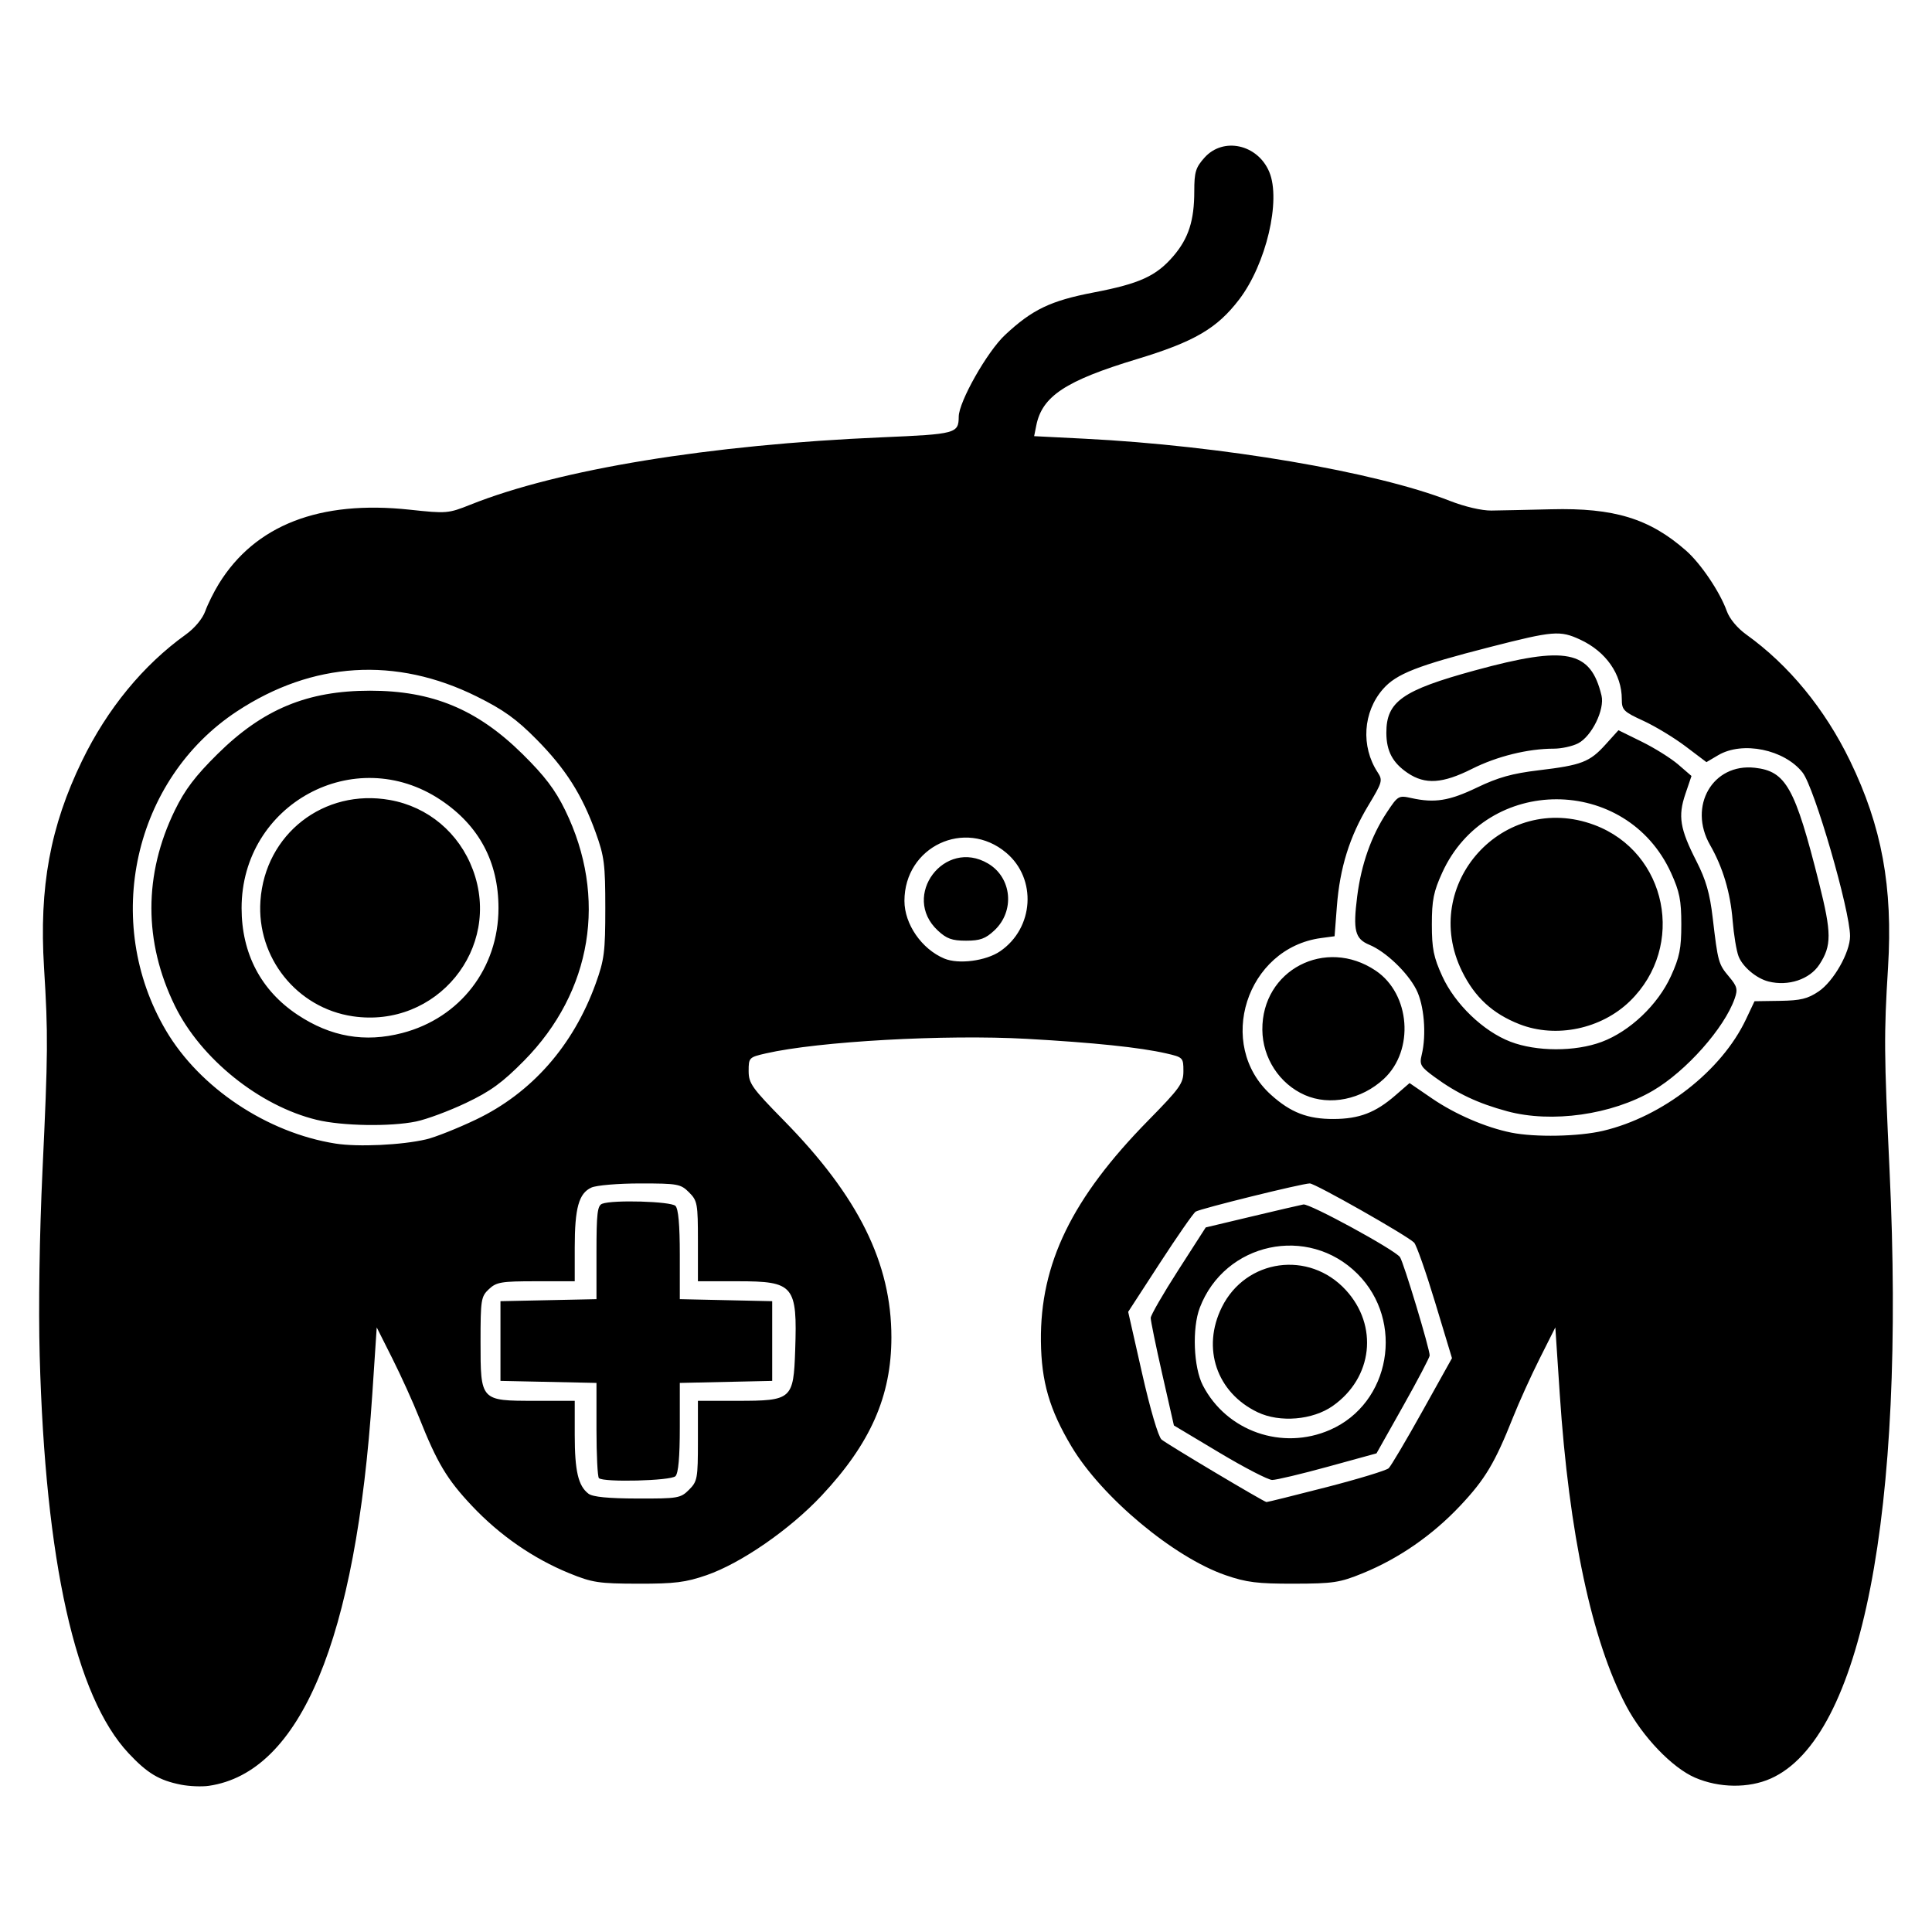 <svg xmlns="http://www.w3.org/2000/svg" xmlns:svg="http://www.w3.org/2000/svg" id="svg4697" width="180" height="180" version="1.1" viewBox="0 0 648 648"><path style="stroke-width:1.215" id="path5278" d="m 60.709,598.592 c -7.337,-1.446 -11.3,-3.825 -17.606,-10.566 -17.819,-19.05 -27.921,-64.275 -29.792,-133.377 -0.437,-16.154 -0.067,-40.681 0.937,-61.975 1.864,-39.549 1.91,-45.614 0.519,-68.158 -1.666,-27.006 2.069,-47.323 12.744,-69.326 8.462,-17.442 20.519,-32.121 34.782,-42.348 3.009,-2.157 5.637,-5.315 6.563,-7.883 0.849,-2.356 2.893,-6.472 4.543,-9.145 12.158,-19.708 33.8,-28.115 64.004,-24.863 12.375,1.332 12.958,1.284 20.382,-1.682 29.642,-11.845 80.222,-20.119 138.116,-22.596 24.743,-1.058 25.619,-1.295 25.659,-6.921 0.036,-5.027 9.534,-21.793 15.515,-27.387 9.154,-8.563 15.286,-11.501 29.809,-14.284 15.347,-2.941 20.946,-5.5 26.672,-12.19 5.085,-5.941 7.009,-11.91 7.009,-21.743 0,-6.436 0.46,-7.949 3.423,-11.265 6.291,-7.04 17.852,-4.488 21.735,4.798 3.985,9.529 -1.06,30.904 -10.087,42.741 -7.442,9.758 -15.054,14.198 -34.377,20.051 -23.848,7.223 -31.724,12.42 -33.685,22.225 l -0.719,3.595 16.83,0.848 c 46.162,2.327 97.712,11.098 122.623,20.863 4.964,1.946 10.686,3.279 13.904,3.24 3.008,-0.037 12.03,-0.23 20.051,-0.429 21.119,-0.525 32.982,3.105 45.217,13.838 4.969,4.359 11.387,13.878 13.691,20.306 0.923,2.576 3.536,5.719 6.554,7.883 14.263,10.227 26.32,24.907 34.782,42.348 10.675,22.003 14.41,42.32 12.744,69.326 -1.391,22.544 -1.345,28.61 0.519,68.158 5.41,114.802 -9.337,190.246 -39.847,203.856 -7.424,3.312 -17.325,3.193 -25.411,-0.305 -7.641,-3.306 -17.579,-13.665 -23.076,-24.055 -11.506,-21.747 -19.187,-57.797 -22.291,-104.617 l -1.481,-22.337 -5.268,10.483 c -2.897,5.766 -6.911,14.62 -8.919,19.675 -6.08,15.306 -9.373,20.812 -17.772,29.715 -9.307,9.866 -20.557,17.652 -32.632,22.583 -7.706,3.147 -9.878,3.477 -23.089,3.504 -12.233,0.025 -15.926,-0.434 -22.921,-2.849 -17.399,-6.006 -41.487,-26.119 -51.664,-43.139 -7.412,-12.395 -10.13,-21.76 -10.274,-35.4 -0.274,-25.939 10.419,-47.93 35.947,-73.929 10.754,-10.953 11.848,-12.489 11.848,-16.644 0,-4.464 -0.142,-4.61 -5.772,-5.9 -8.744,-2.005 -24.237,-3.622 -46.785,-4.884 -27.276,-1.527 -69.911,0.853 -87.494,4.884 -5.63,1.291 -5.772,1.436 -5.772,5.9 0,4.154 1.094,5.691 11.848,16.644 24.968,25.429 36.052,47.798 36.032,72.714 -0.016,19.718 -7.015,35.581 -23.416,53.071 -10.671,11.38 -27.032,22.688 -38.606,26.684 -6.995,2.415 -10.688,2.874 -22.921,2.849 -13.211,-0.027 -15.382,-0.356 -23.089,-3.504 -12.075,-4.932 -23.325,-12.717 -32.632,-22.583 -8.398,-8.903 -11.691,-14.409 -17.772,-29.715 -2.008,-5.055 -6.022,-13.909 -8.919,-19.675 l -5.268,-10.483 -1.481,22.337 c -5.461,82.377 -24.056,126.94 -54.84,131.42 -2.339,0.34 -6.535,0.169 -9.325,-0.381 z M 444.823,498.828 c 10.747,-2.77 20.173,-5.641 20.946,-6.38 0.773,-0.739 5.866,-9.348 11.318,-19.131 l 9.913,-17.787 -5.644,-18.669 c -3.104,-10.268 -6.283,-19.309 -7.065,-20.091 -2.361,-2.364 -33.176,-19.844 -34.981,-19.844 -2.501,-3e-4 -36.702,8.451 -38.283,9.46 -0.75,0.478 -6.148,8.236 -11.998,17.24 l -10.635,16.37 4.667,20.627 c 2.724,12.042 5.442,21.284 6.529,22.204 1.835,1.554 34.191,20.837 35.182,20.968 0.28,0.037 9.303,-2.199 20.051,-4.969 z m -35.825,-11.596 -15.265,-9.13 -3.905,-17.195 c -2.148,-9.457 -3.891,-17.951 -3.875,-18.875 0.017,-0.924 4.176,-8.131 9.242,-16.014 l 9.212,-14.334 15.396,-3.666 c 8.468,-2.016 16.283,-3.833 17.367,-4.036 2.038,-0.382 30.447,15.094 32.377,17.638 1.165,1.535 10.059,30.995 9.972,33.03 -0.029,0.668 -4.052,8.324 -8.942,17.013 l -8.89,15.797 -16.282,4.473 c -8.955,2.46 -17.376,4.463 -18.713,4.452 -1.337,-0.012 -9.299,-4.13 -17.695,-9.152 z m 37.138,-7.664 c 20.24,-8.877 25.069,-36.421 9.172,-52.318 -16.564,-16.564 -44.521,-10.556 -52.893,11.366 -2.622,6.866 -2.104,19.994 1.027,26.05 7.972,15.417 26.654,21.938 42.694,14.903 z m -24.304,-5.89 c -13.766,-6.562 -18.856,-21.523 -12.003,-35.277 8.067,-16.189 29.209,-19.116 41.53,-5.751 11.046,11.984 9.094,29.458 -4.347,38.905 -6.743,4.739 -17.745,5.666 -25.18,2.122 z m -190.73,25.989 c 2.807,-2.807 2.983,-3.774 2.983,-16.405 v -13.422 h 13.232 c 18.285,0 18.828,-0.476 19.39,-16.967 0.741,-21.774 -0.391,-23.134 -19.255,-23.134 h -13.367 v -13.422 c 0,-12.631 -0.176,-13.598 -2.983,-16.405 -2.805,-2.805 -3.778,-2.983 -16.348,-2.983 -7.401,0 -14.719,0.617 -16.4,1.383 -4.214,1.92 -5.586,6.847 -5.586,20.064 v 11.363 H 179.784 c -11.66,0 -13.272,0.27 -15.797,2.642 -2.645,2.485 -2.812,3.535 -2.812,17.62 0,19.898 -0.055,19.839 18.228,19.839 h 13.367 v 11.465 c 0,12.07 1.172,17.08 4.605,19.688 1.426,1.083 6.582,1.592 16.413,1.618 13.624,0.037 14.482,-0.109 17.316,-2.944 z m -30.232,-3.903 c -0.446,-0.446 -0.81,-7.812 -0.81,-16.37 v -15.56 l -16.101,-0.339 -16.101,-0.339 v -13.367 -13.367 l 16.101,-0.339 16.101,-0.339 v -15.632 c 0,-13.133 0.307,-15.75 1.922,-16.37 3.583,-1.375 23.044,-0.804 24.569,0.721 0.976,0.976 1.458,6.392 1.458,16.369 v 14.911 l 15.494,0.34 15.494,0.34 v 13.367 13.367 l -15.494,0.34 -15.494,0.34 v 14.911 c 0,9.977 -0.483,15.393 -1.458,16.369 -1.555,1.555 -24.203,2.126 -25.681,0.648 z M 142.946,382.145 c 3.008,-0.703 10.516,-3.686 16.684,-6.63 18.674,-8.911 32.648,-24.78 40.174,-45.624 2.882,-7.981 3.218,-10.628 3.218,-25.318 0,-14.69 -0.336,-17.337 -3.218,-25.318 -4.613,-12.776 -10.074,-21.371 -19.878,-31.288 -6.732,-6.81 -11.066,-9.917 -20.051,-14.374 -27.067,-13.426 -55.054,-11.693 -80.38,4.978 -34.706,22.845 -45.333,70.603 -23.826,107.076 11.34,19.232 33.935,34.296 56.863,37.912 7.55,1.191 22.174,0.511 30.413,-1.414 z m -36.713,-6.546 c -19.182,-4.651 -38.879,-20.476 -47.565,-38.216 -10.507,-21.458 -10.512,-44.108 -0.015,-65.62 3.359,-6.884 6.856,-11.496 14.294,-18.849 15.229,-15.056 30.146,-21.252 51.164,-21.252 20.916,0 35.954,6.25 51.164,21.266 7.448,7.353 10.931,11.942 14.294,18.835 14.231,29.167 9.026,60.872 -13.79,83.992 -7.276,7.373 -11.238,10.257 -19.465,14.169 -5.681,2.701 -13.227,5.508 -16.769,6.236 -8.644,1.778 -24.786,1.506 -33.311,-0.561 z m 28.682,-29.119 c 19.425,-5.06 32.277,-21.747 32.277,-41.908 0,-15.481 -6.507,-27.663 -19.361,-36.247 -28.847,-19.263 -66.802,1.331 -66.802,36.247 0,15.253 6.505,27.649 18.789,35.802 11.129,7.387 22.549,9.373 35.097,6.105 z m -16.599,-5.614 c -18.751,-2.778 -32.279,-19.696 -30.964,-38.724 1.549,-22.402 21.293,-37.771 43.442,-33.816 12.793,2.284 23.179,11.016 27.803,23.374 9.878,26.4 -12.185,53.329 -40.281,49.167 z m 419.338,38.419 c 20.024,-4.721 39.799,-20.147 47.956,-37.412 l 2.863,-6.058 8.517,-0.128 c 6.946,-0.104 9.345,-0.688 13.004,-3.166 5.012,-3.394 10.522,-13.1 10.522,-18.538 0,-8.612 -11.955,-49.821 -15.914,-54.854 -6.105,-7.761 -20.14,-10.654 -28.309,-5.835 l -3.948,2.33 -6.985,-5.281 c -3.842,-2.905 -10.229,-6.77 -14.193,-8.589 -6.627,-3.042 -7.207,-3.624 -7.207,-7.229 0,-8.392 -5.309,-15.991 -13.975,-20.003 -6.747,-3.124 -8.983,-2.942 -30.042,2.446 -24.625,6.3 -31.579,9.025 -36.061,14.129 -6.741,7.678 -7.494,19.27 -1.813,27.939 1.76,2.686 1.585,3.311 -3.128,11.123 -6.271,10.398 -9.556,20.927 -10.546,33.807 l -0.773,10.052 -4.52,0.606 c -25.065,3.362 -35.436,35.744 -16.83,52.553 6.615,5.976 12.321,8.178 21.08,8.135 8.54,-0.042 13.969,-2.117 20.608,-7.875 l 4.811,-4.173 7.533,5.157 c 7.755,5.309 18.061,9.752 26.592,11.465 8.014,1.609 22.591,1.323 30.759,-0.602 z m -32.16,-6.571 c -9.799,-2.651 -16.767,-5.939 -24.35,-11.488 -4.694,-3.435 -5.098,-4.135 -4.298,-7.438 1.656,-6.831 0.816,-16.792 -1.853,-21.956 -2.985,-5.776 -10.239,-12.68 -15.698,-14.941 -4.833,-2.002 -5.538,-4.803 -4.088,-16.241 1.364,-10.758 4.742,-20.317 9.966,-28.204 3.688,-5.568 3.94,-5.716 8.181,-4.776 7.827,1.734 12.724,0.949 22.058,-3.533 7.066,-3.393 11.816,-4.722 20.658,-5.777 14.434,-1.723 17.113,-2.757 22.451,-8.666 l 4.312,-4.773 7.831,3.855 c 4.307,2.12 9.819,5.574 12.249,7.674 l 4.418,3.819 -2.047,6.031 c -2.53,7.452 -1.837,11.674 3.702,22.542 3.201,6.281 4.496,10.784 5.457,18.971 1.75,14.906 1.927,15.545 5.477,19.764 2.728,3.243 2.986,4.232 1.905,7.331 -3.456,9.913 -16.281,24.37 -27.402,30.887 -13.858,8.121 -33.975,10.966 -48.932,6.92 z m 31.731,-23.265 c 9.452,-3.537 18.835,-12.447 23.208,-22.041 2.909,-6.382 3.485,-9.252 3.485,-17.367 0,-8.091 -0.578,-10.99 -3.448,-17.283 -14.981,-32.857 -61.771,-32.908 -76.735,-0.084 -2.909,6.382 -3.485,9.252 -3.485,17.367 0,8.115 0.576,10.985 3.485,17.367 4.267,9.359 13.753,18.48 22.863,21.982 8.746,3.361 21.732,3.387 30.625,0.059 z m -27.559,-5.915 c -9.018,-3.525 -14.999,-9.025 -19.286,-17.733 -14.366,-29.181 13.937,-60.494 44.383,-49.103 24.428,9.14 30.797,40.71 11.921,59.092 -9.605,9.353 -24.78,12.528 -37.018,7.744 z m -72.037,23.742 c -8.496,-3.745 -14.148,-12.429 -14.233,-21.869 -0.18,-20.049 21.183,-31.193 38.031,-19.839 11.615,7.827 13.036,26.693 2.732,36.284 -7.451,6.935 -18.142,9.121 -26.53,5.424 z m 155.544,-38.075 c -4.08,-1.022 -8.724,-4.94 -10.07,-8.496 -0.702,-1.855 -1.587,-7.219 -1.967,-11.92 -0.765,-9.465 -3.262,-17.833 -7.571,-25.367 -7.467,-13.056 0.918,-27.496 15.041,-25.904 10.428,1.175 13.454,6.61 21.506,38.617 4.248,16.884 4.263,21.054 0.101,27.406 -3.247,4.956 -10.388,7.33 -17.04,5.664 z M 472.156,259.271 c -5.05,-3.403 -7.143,-7.331 -7.167,-13.447 -0.04,-10.514 5.354,-14.317 29.754,-20.98 30.628,-8.364 38.764,-6.742 42.413,8.453 1.122,4.672 -3.278,13.657 -7.845,16.018 -1.903,0.984 -5.575,1.79 -8.159,1.79 -8.674,0 -19.057,2.562 -27.418,6.765 -9.889,4.971 -15.72,5.35 -21.579,1.401 z M 335.452,319.054 c 11.365,-7.787 12.384,-24.329 2.034,-33.038 -13.847,-11.652 -34.135,-2.054 -34.135,16.147 0,7.795 5.781,16.16 13.367,19.341 4.788,2.008 13.982,0.805 18.734,-2.451 z m -20.942,-6.982 c -12.391,-11.575 2.279,-31.068 16.887,-22.439 8.011,4.732 9.065,15.942 2.111,22.439 -2.979,2.782 -4.789,3.438 -9.499,3.438 -4.71,0 -6.52,-0.655 -9.499,-3.438 z m -56.186,-95.297 c 1.315,-1.22 1.46,-1.207 0.737,0.067 -0.701,1.236 0.513,1.504 5.498,1.215 6.647,-0.386 9.657,-2.993 4.894,-4.239 -1.407,-0.368 -2.541,-1.015 -2.52,-1.439 0.055,-1.088 3.133,-5.023 3.929,-5.023 0.364,0 2.104,2.461 3.867,5.468 2.653,4.526 3.824,5.468 6.799,5.468 3.184,0 3.594,-0.417 3.594,-3.646 0,-4.621 1.26,-4.619 3.893,0.007 2.68,4.71 5.236,4.609 7.921,-0.311 l 2.155,-3.949 0.384,3.949 c 0.288,2.964 0.971,3.949 2.737,3.949 2.119,0 2.353,-0.91 2.353,-9.114 0,-8.273 -0.222,-9.114 -2.406,-9.114 -1.542,0 -3.271,1.637 -4.814,4.557 -4.393,8.313 -4.294,8.294 -8.399,1.623 -5.011,-8.144 -7.47,-8.178 -7.47,-0.103 0,3.342 -0.41,6.075 -0.911,6.075 -0.501,-6.8e-4 -2.464,-2.766 -4.362,-6.144 -2.261,-4.025 -4.126,-6.013 -5.412,-5.765 -1.079,0.208 -3.901,3.656 -6.271,7.663 l -4.31,7.285 -0.381,-3.949 c -0.367,-3.805 -0.578,-3.949 -5.772,-3.949 -3.982,0 -5.391,0.476 -5.391,1.823 0,1.134 1.148,1.823 3.038,1.823 1.89,0 3.038,0.689 3.038,1.823 0,1.35 -1.418,1.823 -5.468,1.823 h -5.468 v -4.803 -4.803 l 7.498,-0.362 c 4.643,-0.224 7.689,-0.94 8,-1.881 0.375,-1.136 -2.127,-1.519 -9.929,-1.519 h -10.43 v 7.048 c 0,3.876 0.656,7.704 1.458,8.506 1.942,1.942 15.813,1.895 17.92,-0.061 z m 65.685,-0.911 c 0,-2.136 -0.81,-2.43 -6.684,-2.43 -3.676,0 -6.684,-0.547 -6.684,-1.215 0,-0.668 1.914,-1.215 4.253,-1.215 5.639,0 5.901,-3.333 0.304,-3.872 -6.252,-0.603 -4.592,-2.774 2.43,-3.178 4.681,-0.269 6.38,-0.85 6.38,-2.18 0,-1.473 -1.652,-1.746 -8.81,-1.455 l -8.81,0.357 -0.357,8.81 -0.357,8.81 h 9.167 c 8.357,0 9.167,-0.215 9.167,-2.43 z m 22.866,-1.519 c 0.31,-2.692 -0.104,-3.342 -2.127,-3.342 -1.381,0 -2.511,0.547 -2.511,1.215 0,0.668 -2.187,1.215 -4.861,1.215 -4.745,0 -4.861,-0.101 -4.861,-4.253 0,-4.152 0.116,-4.253 4.861,-4.253 2.673,0 4.861,0.547 4.861,1.215 0,0.668 1.094,1.215 2.43,1.215 1.777,0 2.43,-0.81 2.43,-3.015 0,-3.654 -2.795,-4.579 -12.217,-4.044 l -6.619,0.376 -0.367,7.09 c -0.5,9.643 0.609,10.72 10.584,10.278 7.735,-0.343 8.025,-0.47 8.396,-3.697 z m 20.638,2.491 c 0.826,-0.826 1.458,-4.78 1.458,-9.114 0,-6.846 -0.257,-7.656 -2.43,-7.656 -2.136,0 -2.43,0.81 -2.43,6.684 v 6.684 h -5.468 -5.468 v -6.773 c 0,-5.794 -0.307,-6.714 -2.127,-6.368 -1.682,0.32 -2.203,1.884 -2.494,7.483 -0.217,4.173 0.219,7.784 1.06,8.798 1.795,2.163 15.794,2.367 17.9,0.262 z m 21.509,-7.656 v -8.506 l -9.418,-0.355 -9.418,-0.355 v 9.216 9.216 l 9.418,-0.355 9.418,-0.355 z m -13.165,4.658 c -1.878,-1.878 -0.511,-2.835 4.051,-2.835 2.673,0 4.861,0.488 4.861,1.085 0,2.104 -7.153,3.509 -8.911,1.75 z m -0.81,-8.304 c 0,-1.316 1.35,-1.823 4.861,-1.823 3.511,0 4.861,0.506 4.861,1.823 0,1.316 -1.35,1.823 -4.861,1.823 -3.511,0 -4.861,-0.506 -4.861,-1.823 z m 34.025,10.329 c 0,-2.136 -0.81,-2.43 -6.684,-2.43 -3.676,0 -6.684,-0.547 -6.684,-1.215 0,-0.668 1.641,-1.215 3.646,-1.215 2.43,0 3.646,-0.608 3.646,-1.823 0,-1.226 -1.226,-1.823 -3.747,-1.823 -6.498,0 -3.38,-3.001 3.539,-3.405 4.506,-0.263 6.284,-0.865 6.284,-2.127 0,-1.368 -1.892,-1.759 -8.506,-1.759 h -8.506 v 9.114 9.114 h 8.506 c 7.696,0 8.506,-0.231 8.506,-2.43 z m -4.397,-21.01 c 1.554,-1.137 2.036,-2.856 1.751,-6.257 -0.453,-5.415 -2.887,-7.463 -7.495,-6.306 -2.943,0.739 -3.226,1.333 -3.226,6.773 0,4.658 0.466,6.085 2.127,6.519 3.721,0.972 4.651,0.873 6.844,-0.73 z m -5.73,-1.673 c -0.446,-0.446 -0.81,-2.633 -0.81,-4.861 0,-3.228 0.489,-4.051 2.407,-4.051 2.981,0 4.614,5.296 2.44,7.915 -1.634,1.968 -2.782,2.252 -4.038,0.997 z m -153.904,-1.924 0.02,-3.949 2.529,3.949 c 1.391,2.172 3.022,3.949 3.625,3.949 0.603,0 1.096,-3.008 1.096,-6.684 0,-3.676 -0.547,-6.684 -1.215,-6.684 -0.668,0 -1.217,1.777 -1.22,3.949 l -0.005,3.949 -2.408,-3.949 c -3.468,-5.688 -4.874,-4.899 -4.874,2.734 0,3.676 0.547,6.684 1.215,6.684 0.668,0 1.224,-1.777 1.236,-3.949 z m 24.283,-2.734 c 0,-3.676 -0.547,-6.684 -1.215,-6.684 -0.668,0 -1.215,3.008 -1.215,6.684 0,3.676 0.547,6.684 1.215,6.684 0.668,0 1.215,-3.008 1.215,-6.684 z m 17.066,2.127 0.054,-4.557 2.68,4.545 c 3.772,6.395 5.718,5.907 5.718,-1.435 0,-6.812 -2.071,-9.49 -2.658,-3.437 l -0.386,3.972 -2.195,-4.027 c -1.207,-2.215 -2.846,-3.812 -3.643,-3.55 -1.829,0.602 -2.691,13.045 -0.904,13.045 0.703,0 1.303,-2.051 1.332,-4.557 z m 26.68,-0.911 c 0,-4.051 0.473,-5.468 1.823,-5.468 1.003,0 1.823,-0.547 1.823,-1.215 0,-0.668 -2.155,-1.215 -4.789,-1.215 -2.634,0 -5.127,0.547 -5.54,1.215 -0.413,0.668 0.375,1.215 1.751,1.215 2.155,0 2.502,0.758 2.502,5.468 0,3.008 0.547,5.468 1.215,5.468 0.668,0 1.215,-2.461 1.215,-5.468 z m 21.281,4.404 c -2.074,-0.444 -3.806,-1.685 -4.038,-2.894 -0.316,-1.642 0.499,-2.161 3.631,-2.312 l 4.038,-0.194 -4.023,-0.496 c -4.75,-0.585 -4.634,-3.185 0.167,-3.753 4.05,-0.479 4.304,-2.653 0.309,-2.653 -5.579,0 -6.783,1.174 -6.783,6.611 0,6.271 0.472,6.794 5.975,6.612 4.32,-0.143 4.326,-0.15 0.724,-0.921 z m 19.05,-2.885 0.384,-3.949 2.155,3.949 c 3.12,5.719 4.523,4.871 4.523,-2.734 0,-3.676 -0.547,-6.684 -1.215,-6.684 -0.668,0 -1.217,1.777 -1.22,3.949 l -0.005,3.949 -2.408,-3.949 c -3.468,-5.688 -4.874,-4.899 -4.874,2.734 0,7.181 2.026,9.263 2.66,2.734 z m 29.925,-2.006 c 0.423,-5.911 -0.786,-7.363 -6.155,-7.393 -3.247,-0.018 -3.342,0.173 -3.342,6.738 v 6.757 l 4.557,-0.377 c 4.451,-0.368 4.566,-0.502 4.94,-5.725 z m -7.066,-0.031 c 0,-4.188 0.385,-4.95 2.504,-4.95 2.149,0 2.45,0.644 2.127,4.547 -0.264,3.178 -1.018,4.668 -2.504,4.95 -1.743,0.33 -2.127,-0.489 -2.127,-4.547 z"/><rect style="fill-rule:evenodd;stroke-width:3.6" id="rect5280" width="193.781" height="61.238" x="223.981" y="166.483"/></svg>